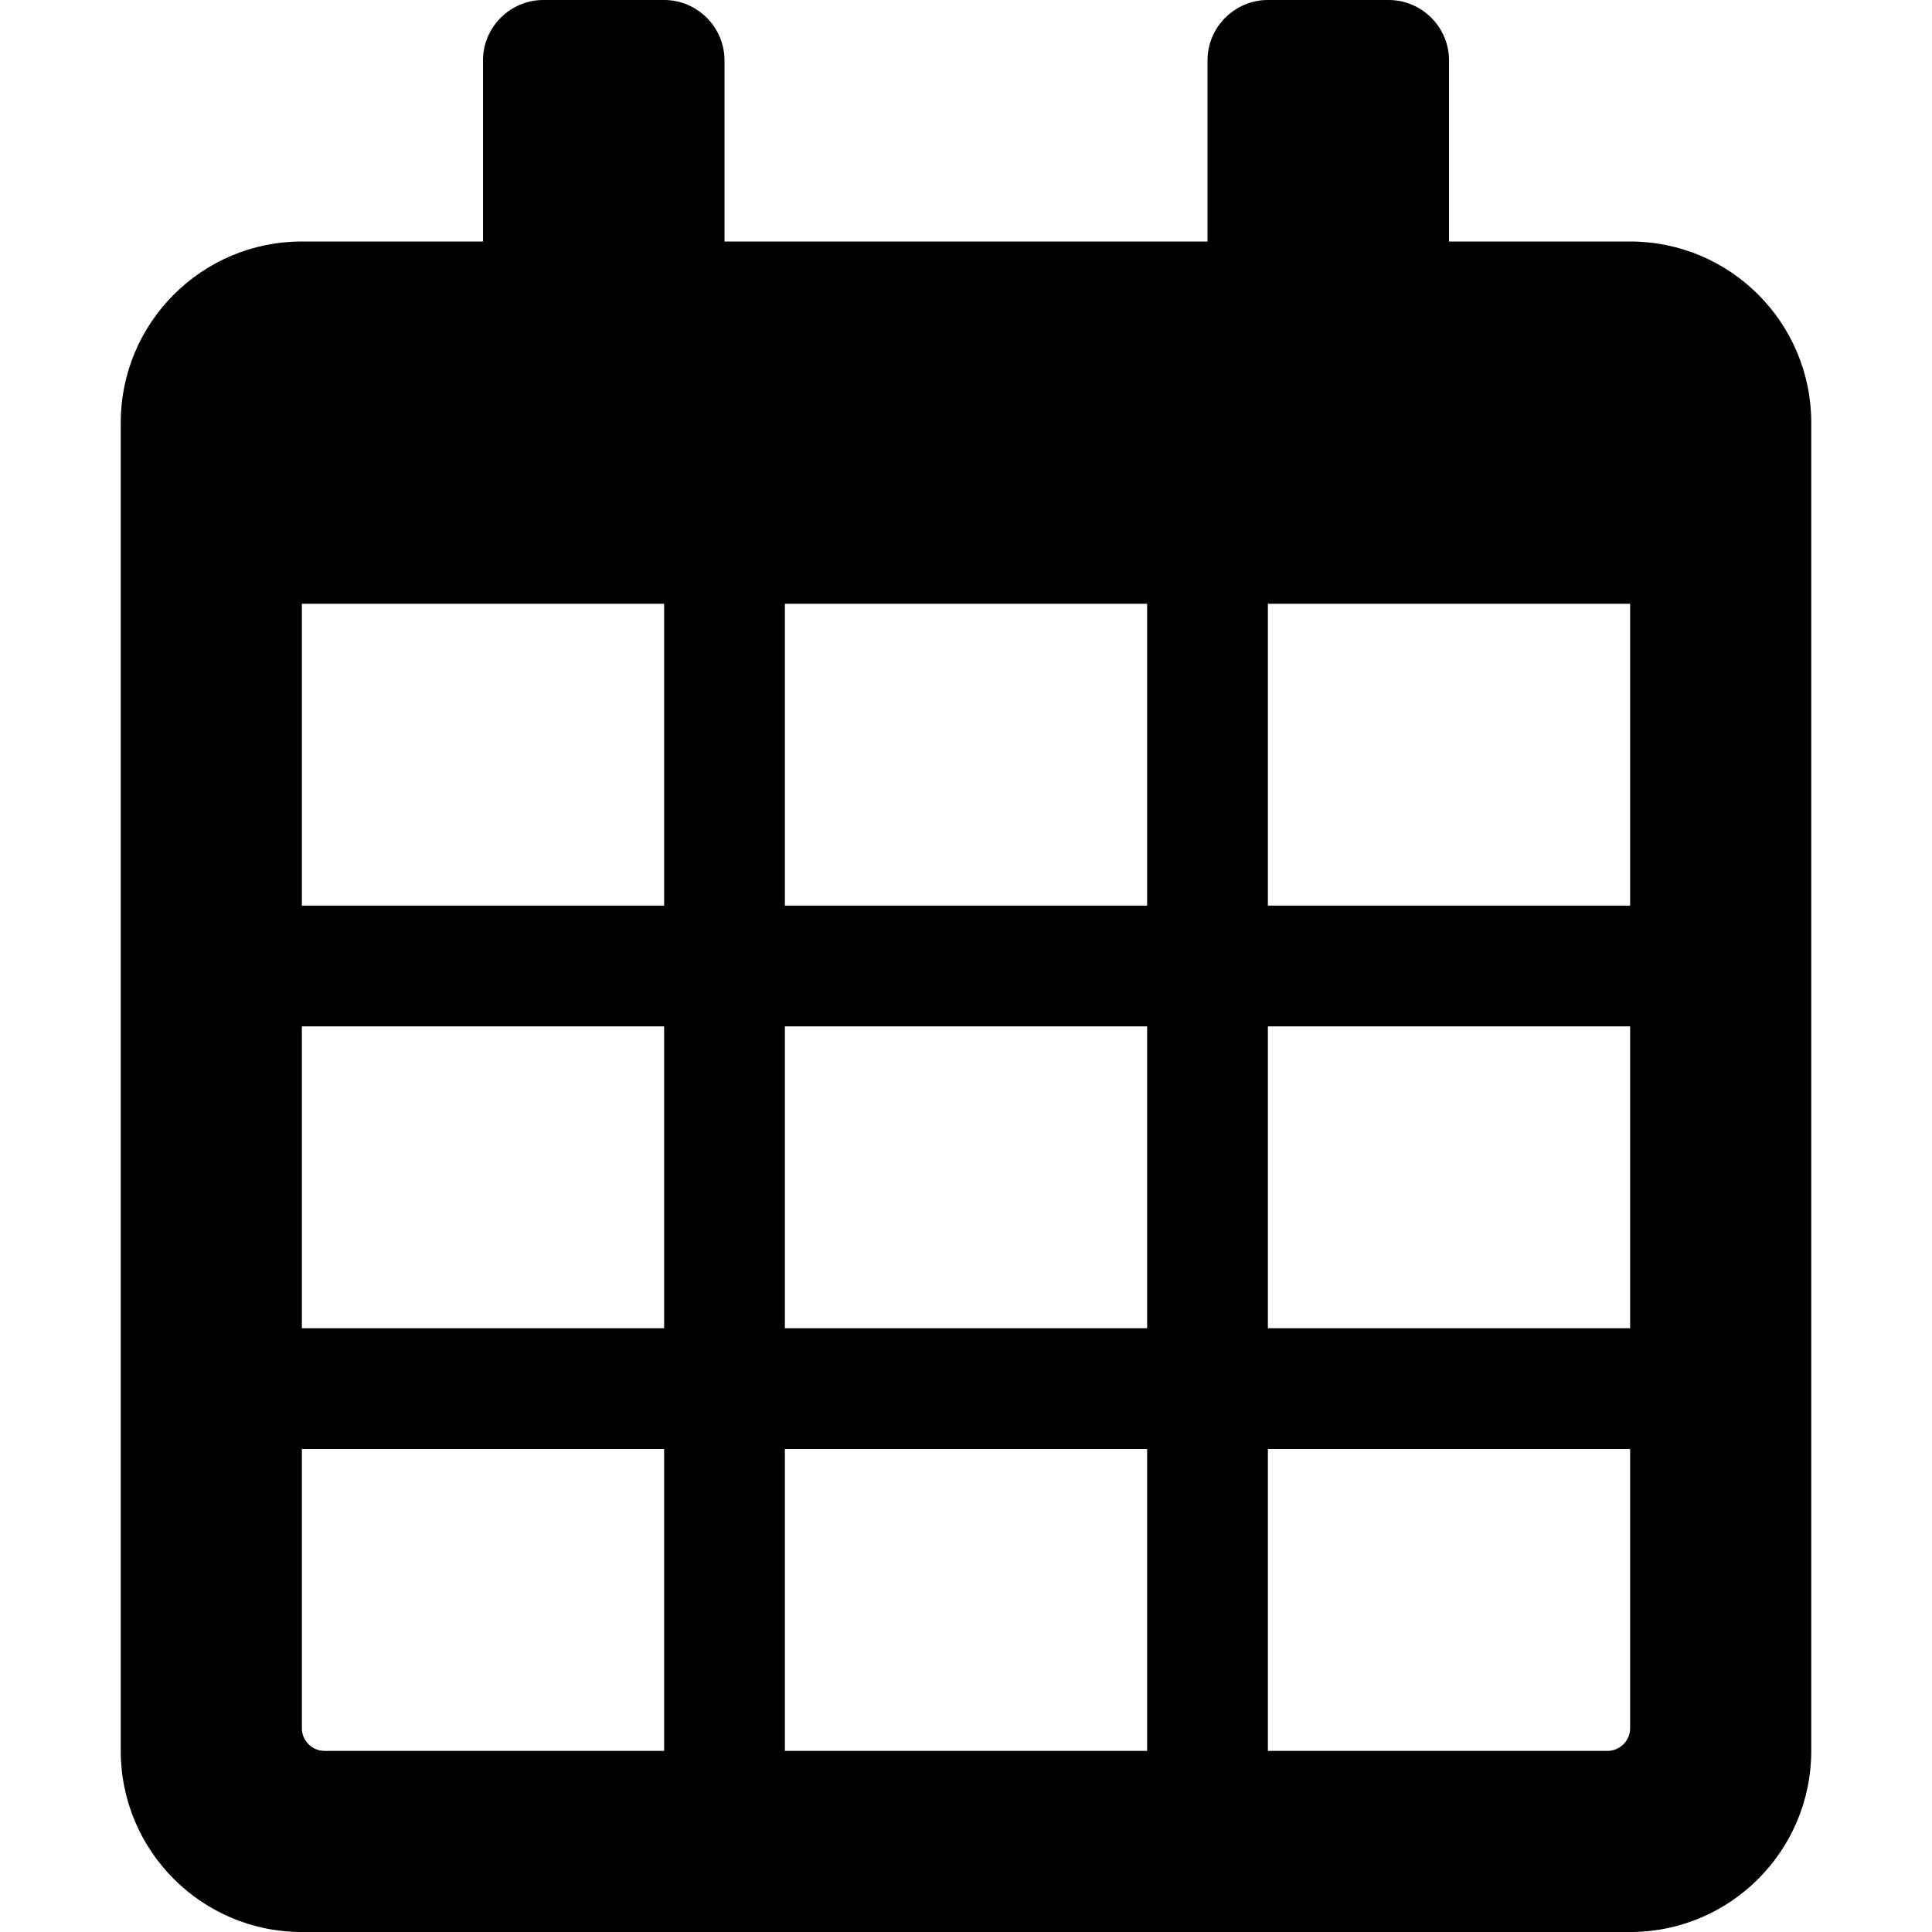 <?xml version="1.0" encoding="utf-8"?>
<!-- Generator: Adobe Illustrator 16.0.4, SVG Export Plug-In . SVG Version: 6.00 Build 0)  -->
<!DOCTYPE svg PUBLIC "-//W3C//DTD SVG 1.1//EN" "http://www.w3.org/Graphics/SVG/1.1/DTD/svg11.dtd">
<svg version="1.1" id="Ebene_1" xmlns="http://www.w3.org/2000/svg" xmlns:xlink="http://www.w3.org/1999/xlink" x="0px" y="0px"
	 width="680.314px" height="680.32px" viewBox="-42.518 80.785 680.314 680.32"
	 enable-background="new -42.518 80.785 680.314 680.32" xml:space="preserve">
<path d="M531.501,165.825h-63.78v-63.78c0-11.693-9.567-21.26-21.26-21.26H403.94c-11.692,0-21.26,9.567-21.26,21.26v63.78H212.6
	v-63.78c0-11.693-9.566-21.26-21.261-21.26h-42.52c-11.692,0-21.26,9.567-21.26,21.26v63.78H63.78
	c-35.211,0-63.78,28.568-63.78,63.78v467.72c0,35.212,28.568,63.78,63.779,63.78h467.722c35.212,0,63.778-28.568,63.778-63.78
	v-467.72C595.28,194.393,566.713,165.825,531.501,165.825z M531.501,293.385v106.301H403.94V293.385H531.501z M233.86,548.505
	v-106.3h127.561v106.3H233.86z M361.421,591.025v106.3H233.86v-106.3H361.421z M191.34,548.505H63.78v-106.3h127.56V548.505z
	 M233.86,399.686V293.385h127.561v106.301H233.86z M403.94,442.205h127.561v106.3H403.94V442.205z M191.34,293.385v106.301H63.78
	V293.385H191.34z M63.78,689.354v-98.327h127.56v106.3H71.752C67.367,697.325,63.78,693.737,63.78,689.354z M523.528,697.325H403.94
	v-106.3h127.561v98.326C531.501,693.737,527.912,697.325,523.528,697.325z"/>
</svg>
